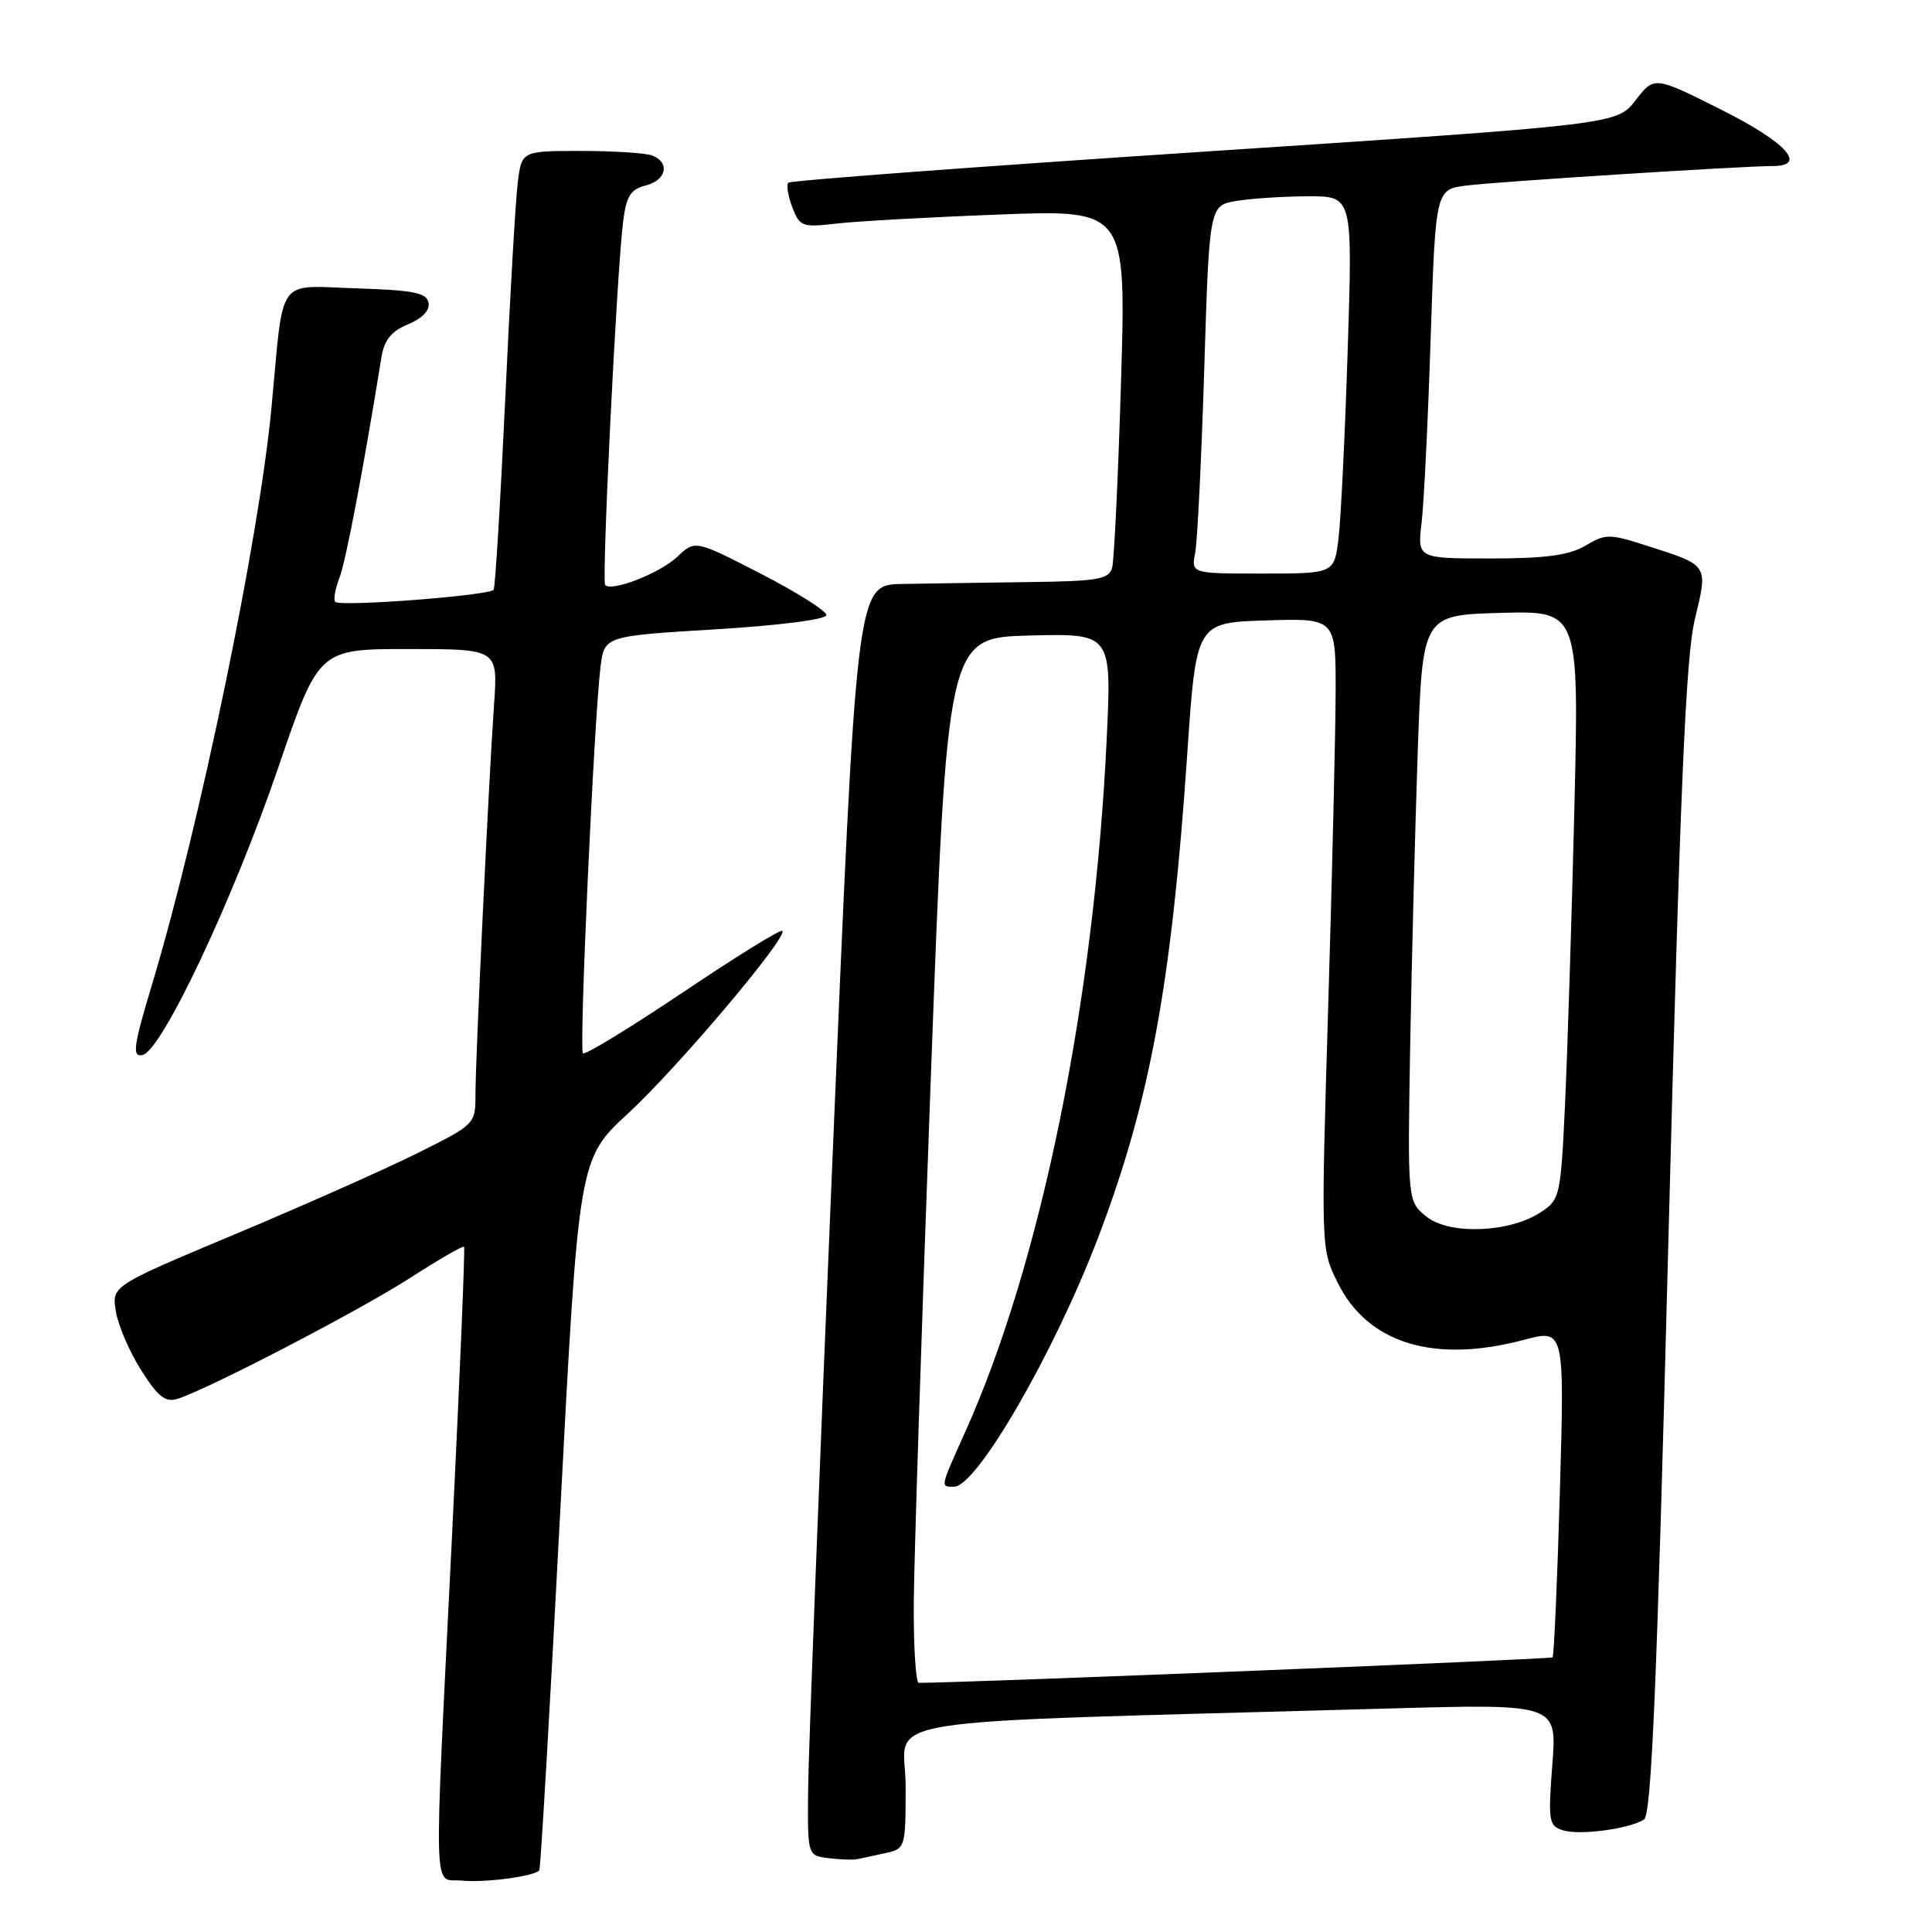 <?xml version="1.0" encoding="UTF-8" standalone="no"?>
<!DOCTYPE svg PUBLIC "-//W3C//DTD SVG 1.1//EN" "http://www.w3.org/Graphics/SVG/1.1/DTD/svg11.dtd" >
<svg xmlns="http://www.w3.org/2000/svg" xmlns:xlink="http://www.w3.org/1999/xlink" version="1.1" viewBox="0 0 256 256">
 <g >
 <path fill="currentColor"
d=" M 71.46 247.84 C 71.63 247.65 72.87 226.37 74.22 200.54 C 76.68 153.58 76.68 153.58 83.22 147.54 C 89.80 141.47 104.45 124.12 103.67 123.34 C 103.44 123.10 97.51 126.77 90.49 131.49 C 83.47 136.20 77.51 139.84 77.24 139.57 C 76.71 139.05 78.71 95.41 79.57 88.39 C 80.08 84.28 80.08 84.28 94.79 83.39 C 103.34 82.87 109.50 82.08 109.50 81.50 C 109.50 80.95 105.59 78.48 100.81 76.02 C 92.11 71.54 92.11 71.54 89.72 73.80 C 87.41 75.96 81.10 78.43 80.19 77.53 C 79.70 77.04 81.73 35.92 82.57 29.35 C 82.99 25.98 83.56 25.08 85.55 24.58 C 88.31 23.88 88.82 21.53 86.42 20.61 C 85.55 20.27 81.30 20.00 76.98 20.00 C 69.12 20.00 69.12 20.00 68.60 24.25 C 68.31 26.59 67.56 39.52 66.94 53.00 C 66.31 66.47 65.62 77.79 65.41 78.14 C 64.94 78.91 45.10 80.43 44.42 79.75 C 44.16 79.49 44.41 78.05 44.98 76.56 C 45.84 74.29 48.09 62.49 50.54 47.36 C 50.91 45.05 51.85 43.89 54.07 42.97 C 55.96 42.19 56.98 41.12 56.78 40.11 C 56.53 38.79 54.79 38.45 47.27 38.21 C 36.49 37.88 37.64 36.28 35.98 53.94 C 34.35 71.33 26.48 109.35 20.19 130.30 C 17.67 138.67 17.48 140.06 18.87 139.80 C 21.39 139.34 30.86 119.28 36.87 101.71 C 42.24 86.00 42.24 86.00 54.11 86.00 C 65.97 86.00 65.97 86.00 65.47 93.25 C 64.76 103.36 63.00 140.28 63.00 145.04 C 63.00 148.95 62.95 149.00 55.25 152.83 C 50.99 154.95 40.14 159.77 31.15 163.54 C 14.80 170.39 14.80 170.39 15.35 173.75 C 15.65 175.61 17.15 179.12 18.70 181.55 C 20.91 185.06 21.91 185.85 23.50 185.36 C 27.52 184.11 47.68 173.63 54.36 169.32 C 58.14 166.89 61.35 165.03 61.49 165.20 C 61.64 165.36 60.93 182.38 59.92 203.00 C 57.44 253.34 57.31 248.81 61.25 249.19 C 64.25 249.49 70.75 248.63 71.46 247.84 Z  M 117.25 245.56 C 119.98 244.97 120.00 244.91 120.00 236.60 C 120.00 227.24 112.82 228.39 183.91 226.39 C 206.32 225.76 206.32 225.76 205.69 233.82 C 205.12 241.31 205.22 241.93 207.08 242.52 C 209.28 243.22 215.79 242.36 217.83 241.11 C 218.83 240.49 219.55 223.47 221.07 164.41 C 222.61 104.94 223.36 87.11 224.57 82.09 C 226.33 74.74 226.47 74.95 218.21 72.31 C 213.25 70.71 212.75 70.71 210.06 72.31 C 207.90 73.58 204.81 74.00 197.50 74.00 C 187.81 74.00 187.81 74.00 188.37 69.25 C 188.68 66.64 189.22 55.63 189.57 44.80 C 190.22 25.09 190.22 25.09 194.36 24.58 C 198.53 24.06 230.94 22.00 234.88 22.00 C 239.55 22.00 236.71 18.87 228.10 14.55 C 219.20 10.08 219.20 10.08 216.72 13.29 C 214.25 16.49 214.25 16.49 159.61 20.09 C 129.56 22.07 104.75 23.92 104.46 24.21 C 104.18 24.49 104.41 25.95 104.98 27.45 C 105.96 30.02 106.30 30.15 110.76 29.63 C 113.37 29.32 123.09 28.78 132.36 28.43 C 149.23 27.78 149.23 27.78 148.54 50.64 C 148.16 63.21 147.63 74.29 147.36 75.25 C 146.93 76.77 145.43 77.02 136.18 77.13 C 130.31 77.21 122.80 77.32 119.50 77.38 C 113.50 77.50 113.50 77.50 110.33 153.00 C 108.58 194.53 107.12 232.41 107.08 237.18 C 107.00 245.87 107.00 245.87 109.75 246.21 C 111.26 246.40 112.95 246.47 113.50 246.36 C 114.05 246.26 115.74 245.90 117.25 245.56 Z  M 121.08 212.25 C 121.13 206.34 122.14 175.18 123.33 143.00 C 125.50 84.50 125.50 84.50 136.41 84.21 C 147.31 83.93 147.31 83.93 146.64 97.99 C 144.98 132.83 137.92 167.38 127.93 189.66 C 124.53 197.24 124.58 197.00 126.42 197.00 C 129.42 197.00 139.67 179.29 145.49 164.03 C 152.36 146.03 155.24 130.40 157.31 100.00 C 158.50 82.50 158.50 82.50 167.75 82.21 C 177.00 81.92 177.00 81.92 176.98 91.71 C 176.96 97.10 176.52 115.90 175.99 133.50 C 175.03 165.50 175.03 165.50 177.27 170.00 C 181.25 178.02 190.02 180.70 201.91 177.54 C 207.31 176.10 207.31 176.10 206.69 197.68 C 206.35 209.56 205.91 219.42 205.72 219.61 C 205.48 219.86 128.93 222.94 121.75 222.99 C 121.34 223.00 121.04 218.16 121.08 212.25 Z  M 188.99 161.19 C 186.50 159.17 186.50 159.17 186.86 138.34 C 187.07 126.88 187.52 109.40 187.86 99.50 C 188.50 81.50 188.50 81.50 198.87 81.21 C 209.24 80.93 209.24 80.93 208.61 107.21 C 208.26 121.67 207.70 139.22 207.38 146.21 C 206.80 158.55 206.71 158.96 204.14 160.64 C 200.00 163.36 192.02 163.65 188.99 161.19 Z  M 158.37 73.25 C 158.66 71.74 159.20 60.76 159.57 48.86 C 160.24 27.22 160.24 27.22 163.87 26.62 C 165.87 26.29 170.14 26.02 173.37 26.01 C 179.23 26.00 179.23 26.00 178.58 46.25 C 178.23 57.39 177.68 68.64 177.37 71.25 C 176.81 76.00 176.81 76.00 167.33 76.00 C 157.84 76.00 157.84 76.00 158.37 73.25 Z "/>
</g>
</svg>